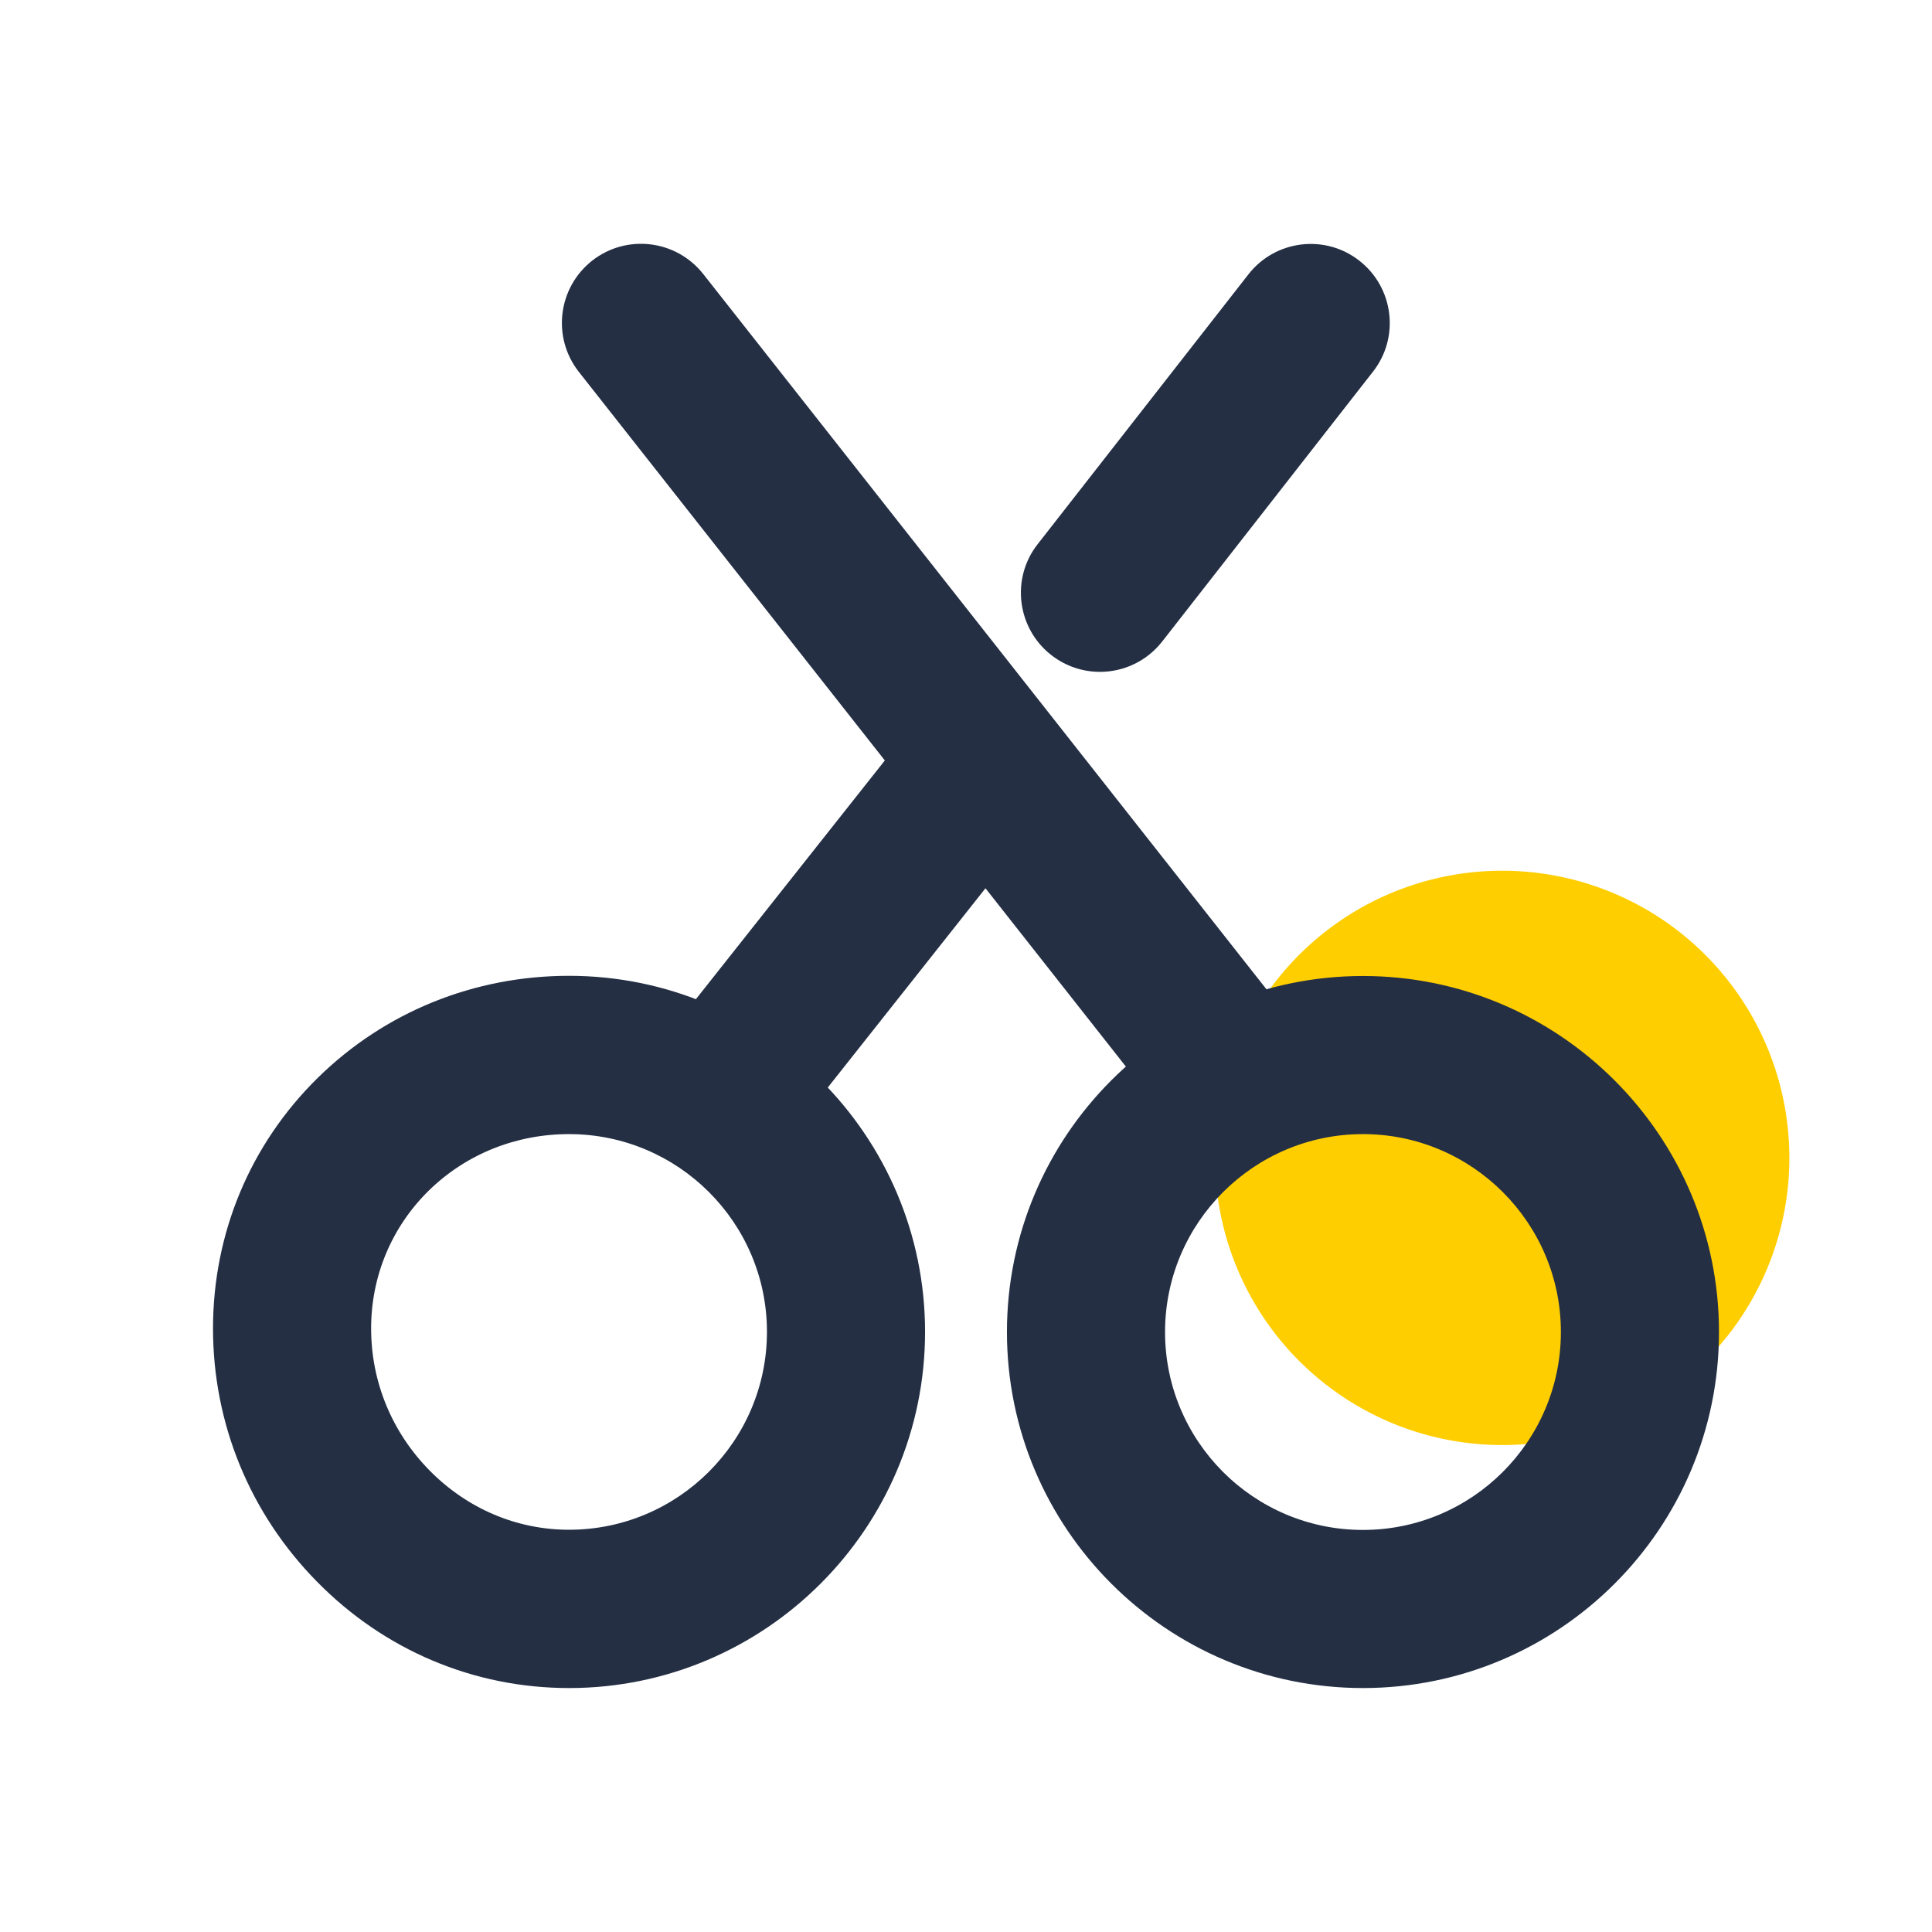 <?xml version="1.0" standalone="no"?><!DOCTYPE svg PUBLIC "-//W3C//DTD SVG 1.1//EN" "http://www.w3.org/Graphics/SVG/1.1/DTD/svg11.dtd"><svg t="1584089079844" class="icon" viewBox="0 0 1024 1024" version="1.1" xmlns="http://www.w3.org/2000/svg" p-id="17042" xmlns:xlink="http://www.w3.org/1999/xlink" width="200" height="200"><defs><style type="text/css"></style></defs><path d="M796.2 613.7m-152.2 0a152.2 152.2 0 1 0 304.4 0 152.2 152.2 0 1 0-304.4 0Z" fill="#FFCE00" p-id="17043"></path><path d="M301.6 894.7c-50.4 0-97.9-20-133.7-56.5-35.5-36.1-55-83.7-55-134.1 0-50.4 19.7-97.6 55.5-132.8 35.5-34.9 82.8-54.1 133.2-54.1 104 0 188.7 84.6 188.7 188.7s-84.7 188.8-188.7 188.8z m0-293.6c-28.3 0-54.7 10.7-74.4 30-19.6 19.3-30.5 45.2-30.5 73 0 28.3 11 55 31 75.3 19.9 20.2 46.1 31.4 73.9 31.4 57.8 0 104.9-47 104.9-104.9s-47.1-104.8-104.9-104.8zM722.4 894.7c-104 0-188.7-84.6-188.7-188.7s84.6-188.7 188.7-188.7c104 0 188.7 84.6 188.7 188.7s-84.6 188.7-188.7 188.7z m0-293.6c-57.8 0-104.9 47-104.9 104.9s47 104.9 104.9 104.9c57.8 0 104.9-47 104.9-104.9s-47.1-104.9-104.9-104.9z" fill="#242F44" p-id="17044"></path><path d="M397.3 603.1c-9.1 0-18.3-3-26-9-18.2-14.4-21.2-40.7-6.9-58.9l114.2-144.3c14.4-18.2 40.7-21.2 58.9-6.9 18.2 14.4 21.2 40.7 6.9 58.9L430.2 587.2c-8.3 10.5-20.6 15.9-32.9 15.9zM583 356.1c-9 0-18.1-2.9-25.8-8.9-18.2-14.2-21.5-40.6-7.2-58.8l111.7-143c14.2-18.2 40.6-21.5 58.8-7.2 18.2 14.2 21.5 40.6 7.2 58.8L616 340c-8.3 10.6-20.6 16.1-33 16.1z" fill="#242F44" p-id="17045"></path><path d="M646.9 603.1c-12.4 0-24.7-5.5-33-16l-307.1-390c-14.3-18.2-11.2-44.5 7-58.9 18.2-14.3 44.5-11.2 58.9 7l307.1 390c14.3 18.2 11.2 44.5-7 58.9-7.7 6.1-16.8 9-25.9 9z" fill="#242F44" p-id="17046"></path></svg>